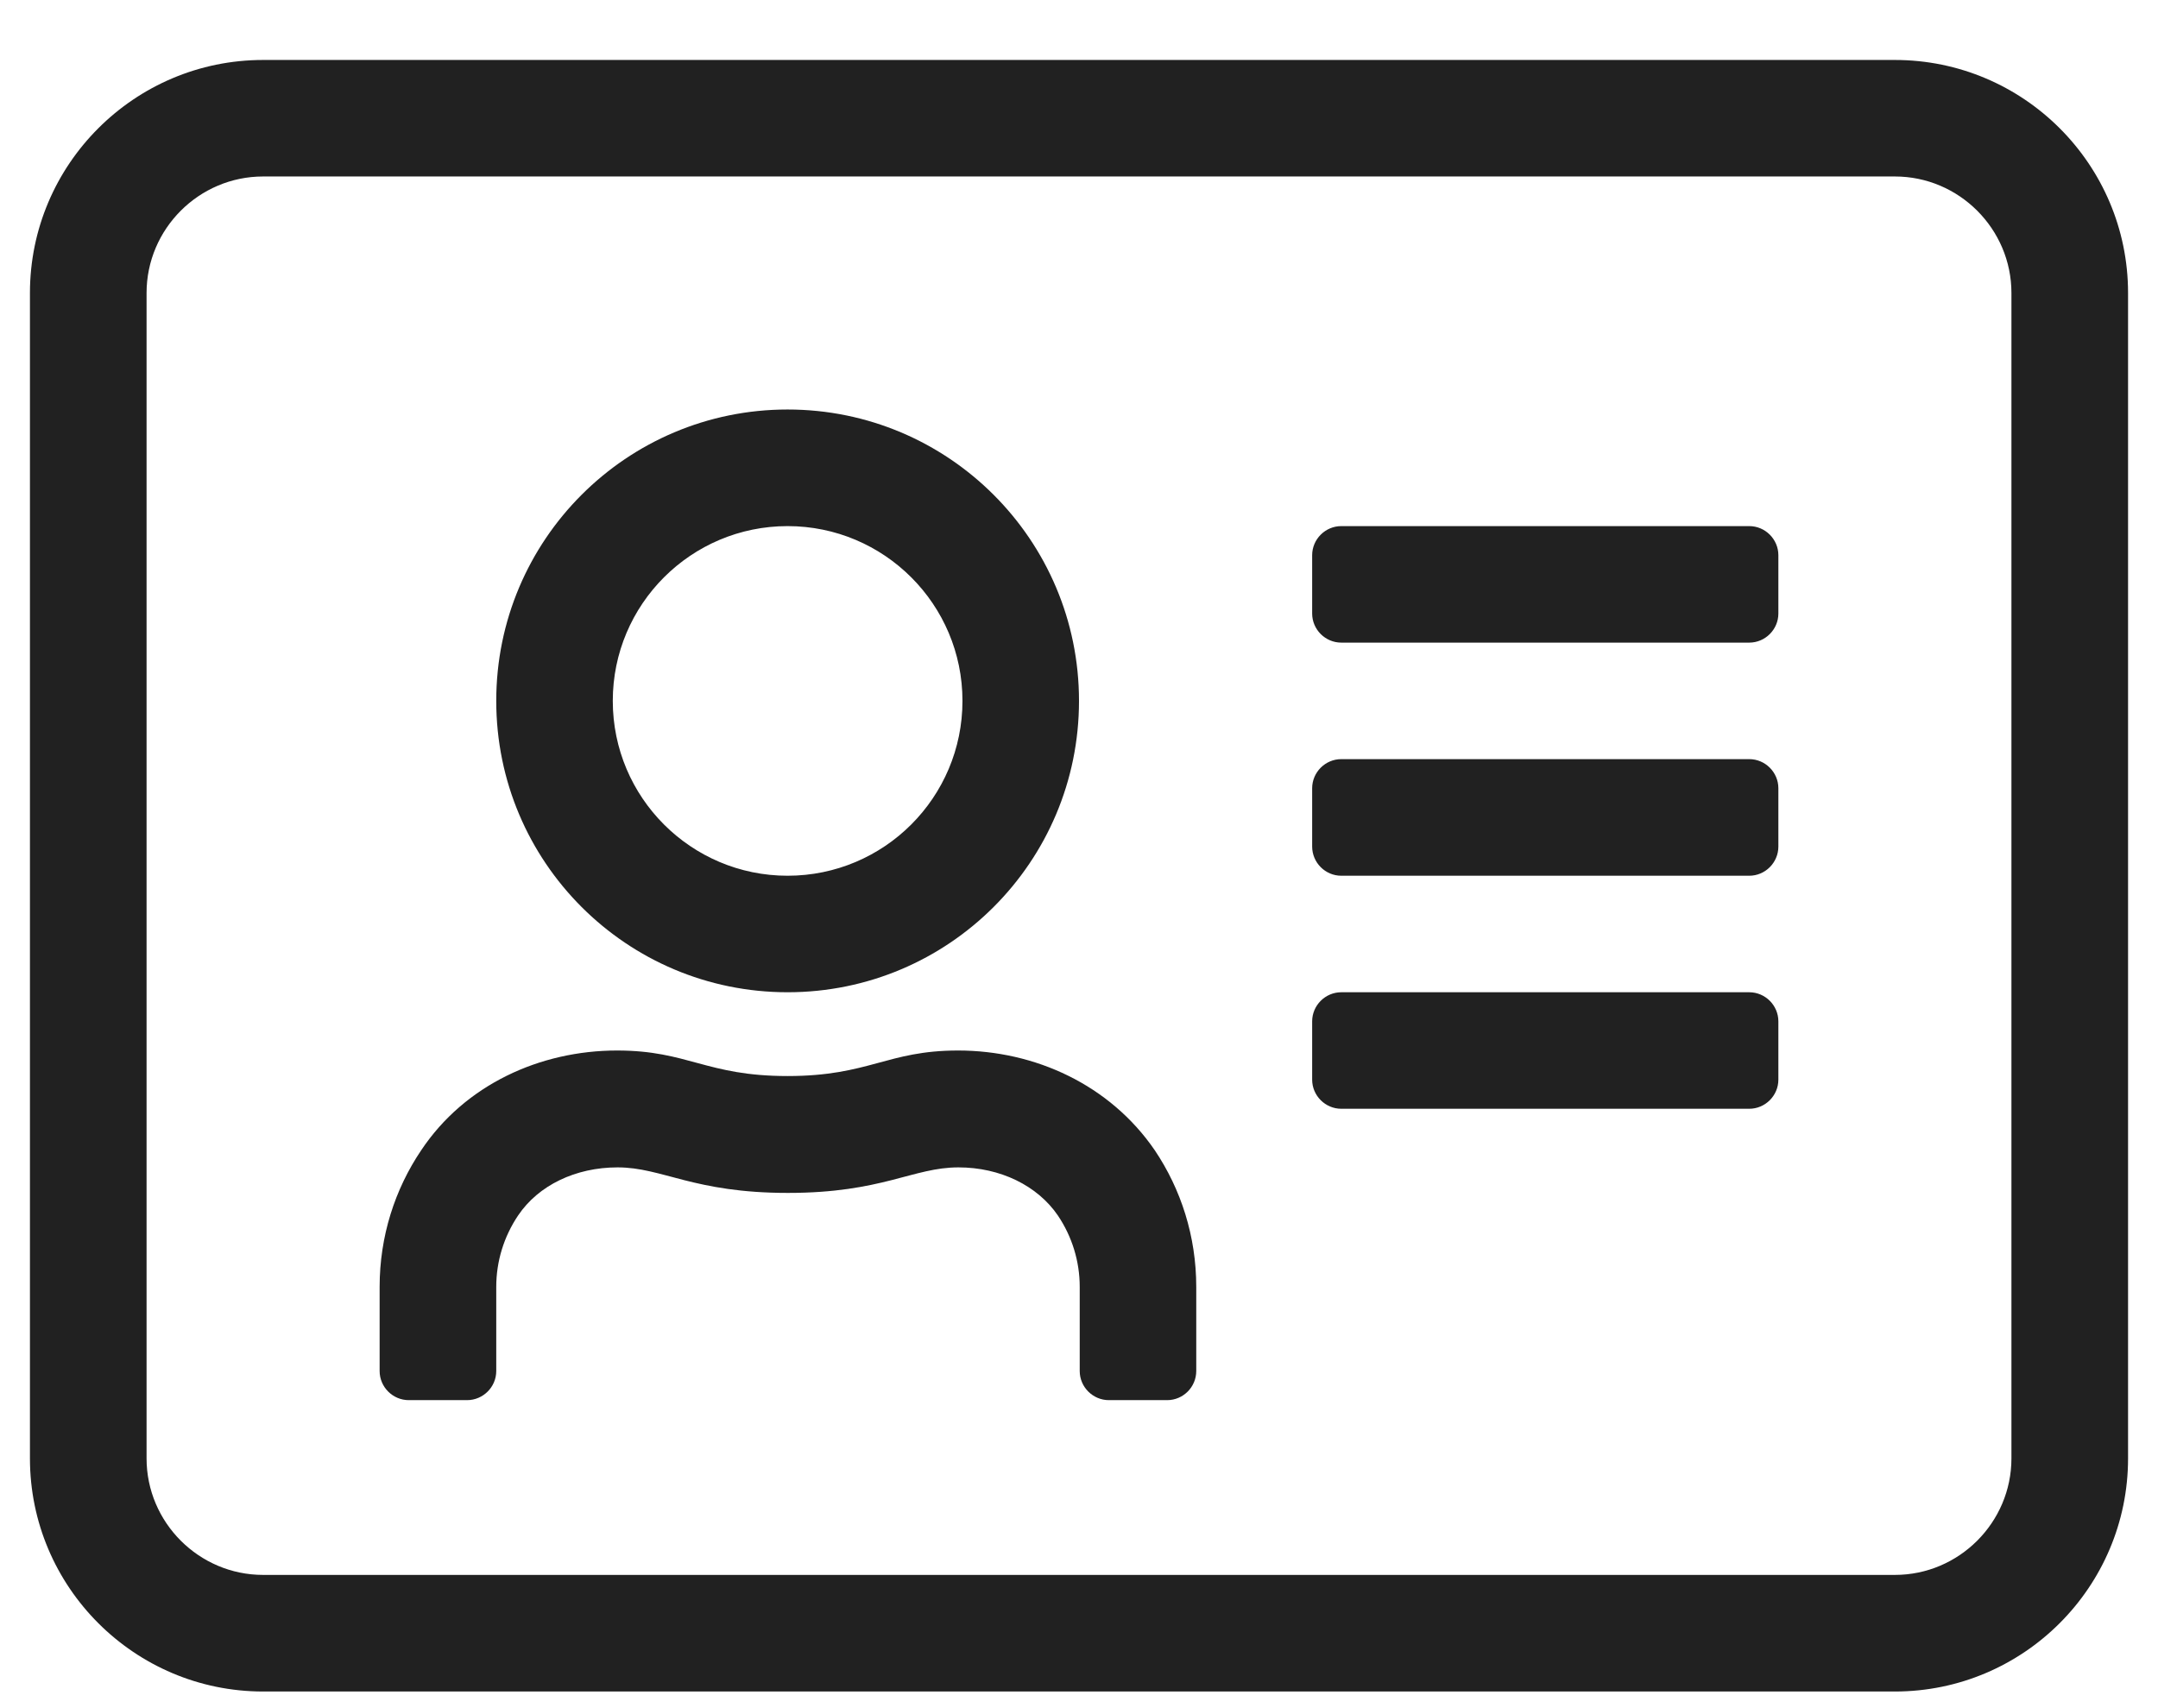 <svg width="24" height="19" viewBox="0 0 24 19" fill="none" xmlns="http://www.w3.org/2000/svg">
<path d="M21.074 0.667H2.926C1.496 0.667 0.333 1.829 0.333 3.259V16.222C0.333 17.652 1.496 18.815 2.926 18.815H21.074C22.504 18.815 23.667 17.652 23.667 16.222V3.259C23.667 1.829 22.504 0.667 21.074 0.667ZM22.37 16.222C22.37 16.935 21.787 17.518 21.074 17.518H2.926C2.213 17.518 1.63 16.935 1.63 16.222V3.259C1.63 2.546 2.213 1.963 2.926 1.963H21.074C21.787 1.963 22.37 2.546 22.37 3.259V16.222ZM19.454 11.037H14.917C14.739 11.037 14.593 11.183 14.593 11.361V12.009C14.593 12.187 14.739 12.333 14.917 12.333H19.454C19.632 12.333 19.778 12.187 19.778 12.009V11.361C19.778 11.183 19.632 11.037 19.454 11.037ZM19.454 8.444H14.917C14.739 8.444 14.593 8.59 14.593 8.768V9.416C14.593 9.595 14.739 9.741 14.917 9.741H19.454C19.632 9.741 19.778 9.595 19.778 9.416V8.768C19.778 8.59 19.632 8.444 19.454 8.444ZM19.454 5.852H14.917C14.739 5.852 14.593 5.998 14.593 6.176V6.824C14.593 7.002 14.739 7.148 14.917 7.148H19.454C19.632 7.148 19.778 7.002 19.778 6.824V6.176C19.778 5.998 19.632 5.852 19.454 5.852ZM8.759 11.037C10.55 11.037 12 9.587 12 7.796C12 6.006 10.55 4.555 8.759 4.555C6.969 4.555 5.519 6.006 5.519 7.796C5.519 9.587 6.969 11.037 8.759 11.037ZM8.759 5.852C9.833 5.852 10.704 6.723 10.704 7.796C10.704 8.87 9.833 9.741 8.759 9.741C7.686 9.741 6.815 8.87 6.815 7.796C6.815 6.723 7.686 5.852 8.759 5.852ZM10.655 11.685C9.865 11.685 9.667 11.969 8.759 11.969C7.852 11.969 7.653 11.685 6.863 11.685C6.005 11.685 5.17 12.066 4.684 12.795C4.392 13.228 4.222 13.751 4.222 14.314V15.25C4.222 15.428 4.368 15.574 4.546 15.574H5.194C5.373 15.574 5.519 15.428 5.519 15.25V14.314C5.519 14.03 5.604 13.755 5.762 13.52C5.988 13.184 6.402 12.985 6.868 12.985C7.37 12.985 7.71 13.269 8.763 13.269C9.813 13.269 10.153 12.985 10.659 12.985C11.125 12.985 11.538 13.188 11.765 13.52C11.923 13.755 12.008 14.03 12.008 14.314V15.25C12.008 15.428 12.154 15.574 12.332 15.574H12.98C13.159 15.574 13.304 15.428 13.304 15.25V14.314C13.304 13.751 13.134 13.228 12.843 12.795C12.344 12.066 11.51 11.685 10.655 11.685Z" fill="black" fill-opacity="0.87"/>
</svg>
